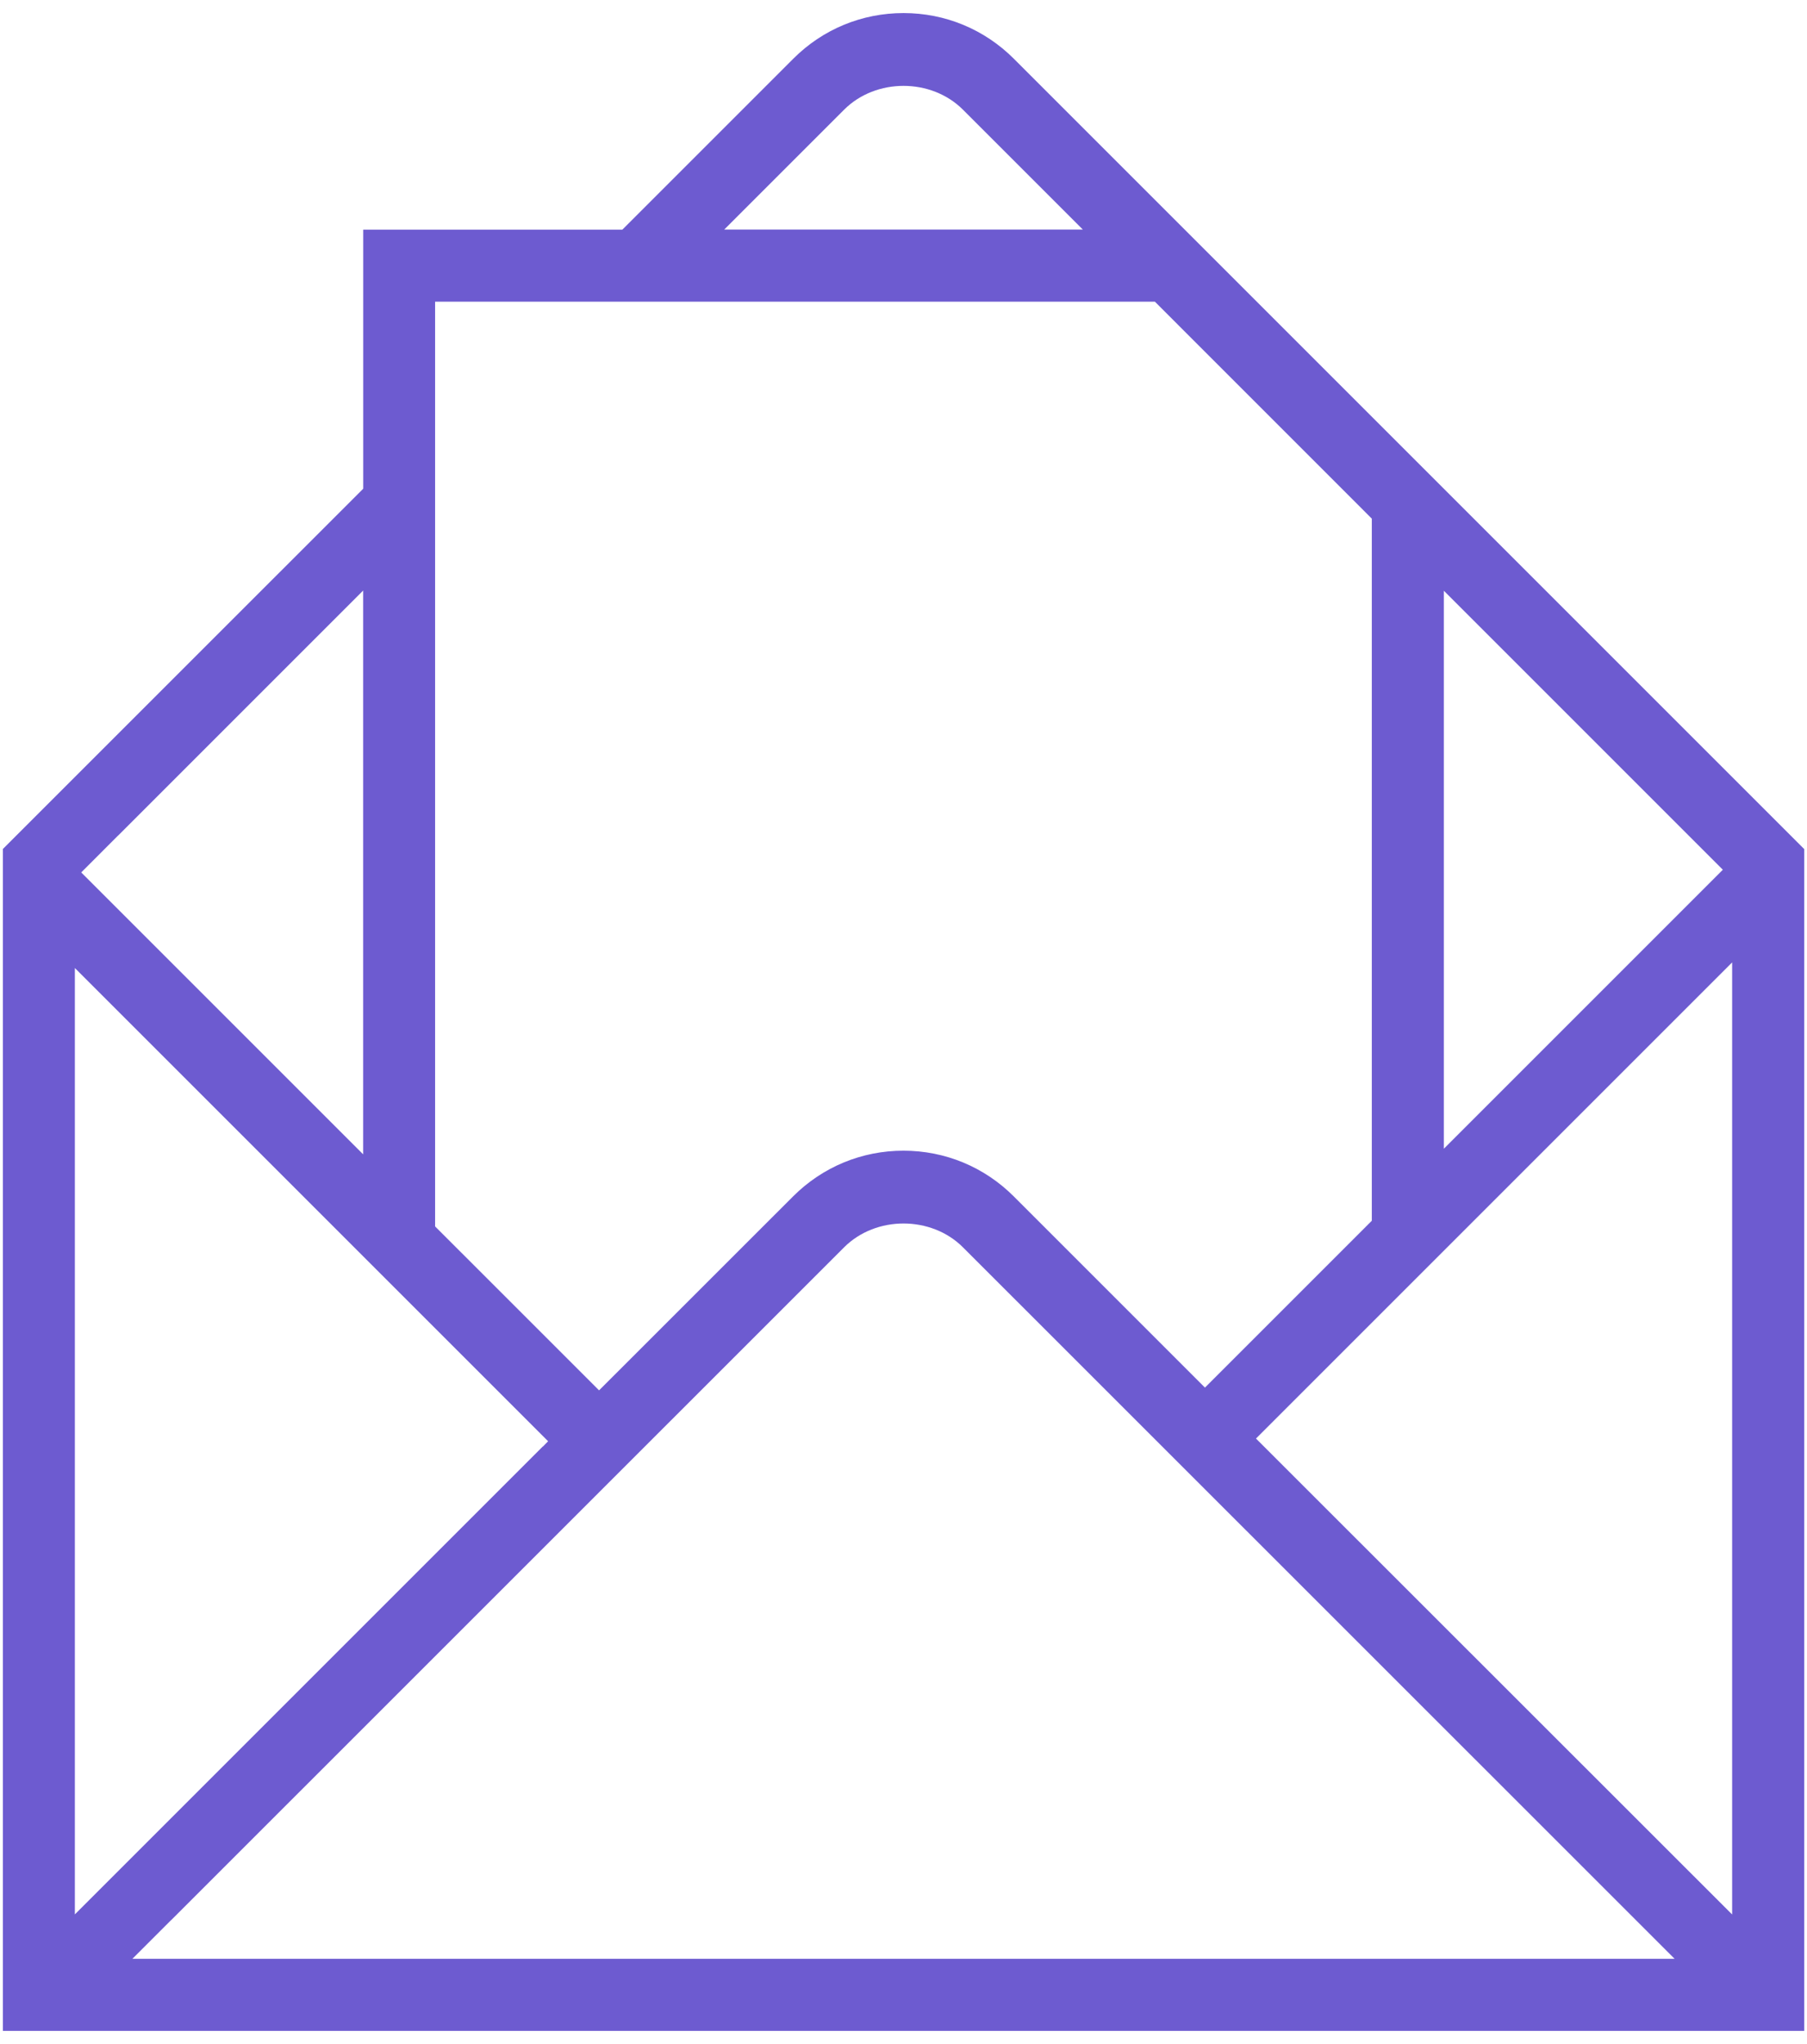<svg width="61" height="69" viewBox="0 0 61 69" fill="none" xmlns="http://www.w3.org/2000/svg">
<path d="M60.678 28.436L34.227 1.985C33.233 0.991 31.91 0.441 30.502 0.441C29.095 0.441 27.771 0.988 26.777 1.985L21.01 7.752H12.261V16.499L0.098 28.66V68.561H60.907V28.665L60.681 28.439L60.678 28.436ZM58.16 29.36L48.741 38.78V19.943L58.16 29.363V29.36ZM28.495 3.703C29.567 2.631 31.435 2.631 32.507 3.703L36.554 7.75H24.448L28.495 3.703ZM38.984 10.182L46.309 17.509V41.211L40.676 46.844L34.223 40.39C33.228 39.395 31.905 38.846 30.498 38.846C29.09 38.846 27.767 39.395 26.772 40.39L20.223 46.937L14.688 41.403V10.184H38.982L38.984 10.182ZM3.992 28.204L12.259 19.936V38.969L2.742 29.452L3.992 28.201V28.204ZM2.527 34.632V32.679L18.503 48.655L18.323 48.838L18.32 48.835L2.527 64.628V34.632ZM4.469 66.127L5.776 64.82H5.78L28.495 42.108C29.567 41.036 31.435 41.036 32.507 42.108L56.531 66.127H4.469ZM58.473 33.04V64.631L42.399 48.564L58.473 32.49V33.042V33.04Z" fill="#6D5BD0"/>
</svg>
